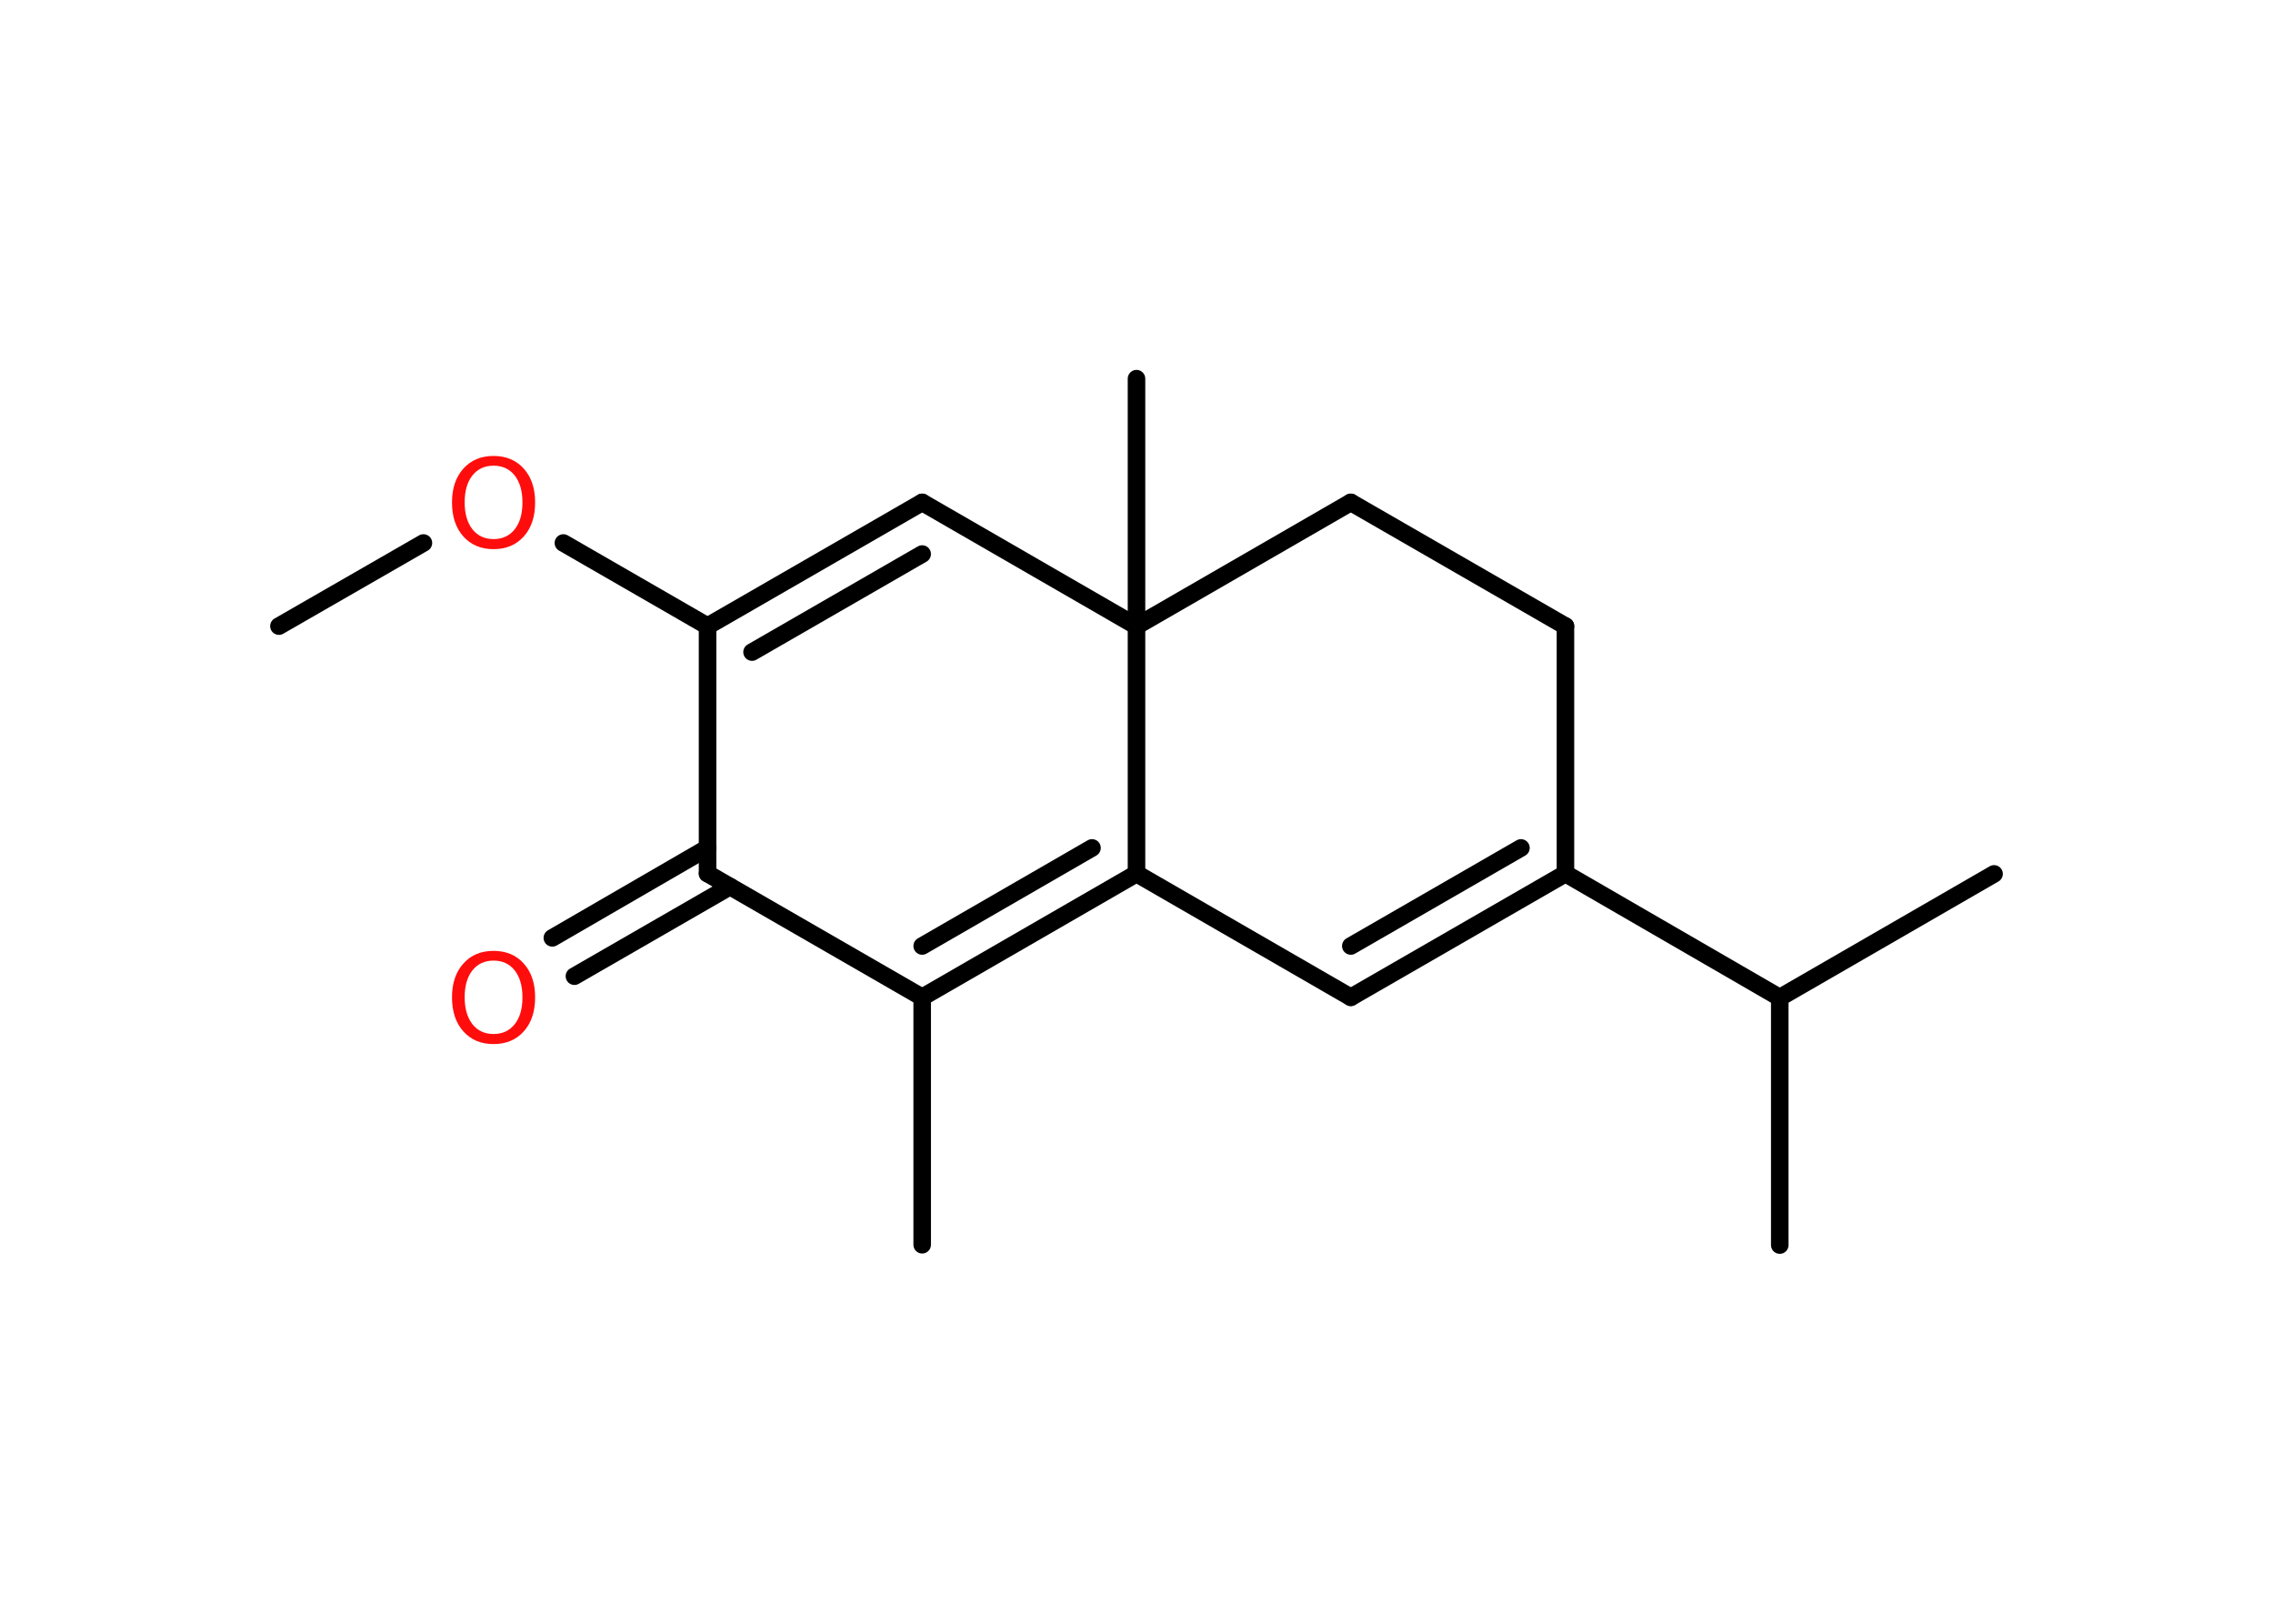 <?xml version='1.0' encoding='UTF-8'?>
<!DOCTYPE svg PUBLIC "-//W3C//DTD SVG 1.1//EN" "http://www.w3.org/Graphics/SVG/1.1/DTD/svg11.dtd">
<svg version='1.2' xmlns='http://www.w3.org/2000/svg' xmlns:xlink='http://www.w3.org/1999/xlink' width='70.0mm' height='50.0mm' viewBox='0 0 70.0 50.0'>
  <desc>Generated by the Chemistry Development Kit (http://github.com/cdk)</desc>
  <g stroke-linecap='round' stroke-linejoin='round' stroke='#000000' stroke-width='.54' fill='#FF0D0D'>
    <rect x='.0' y='.0' width='70.0' height='50.0' fill='#FFFFFF' stroke='none'/>
    <g id='mol1' class='mol'>
      <line id='mol1bnd1' class='bond' x1='8.59' y1='19.28' x2='13.04' y2='16.72'/>
      <line id='mol1bnd2' class='bond' x1='17.35' y1='16.72' x2='21.79' y2='19.28'/>
      <g id='mol1bnd3' class='bond'>
        <line x1='28.4' y1='15.47' x2='21.79' y2='19.28'/>
        <line x1='28.4' y1='17.06' x2='23.16' y2='20.08'/>
      </g>
      <line id='mol1bnd4' class='bond' x1='28.4' y1='15.47' x2='35.0' y2='19.28'/>
      <line id='mol1bnd5' class='bond' x1='35.0' y1='19.28' x2='35.0' y2='11.66'/>
      <line id='mol1bnd6' class='bond' x1='35.0' y1='19.28' x2='41.6' y2='15.47'/>
      <line id='mol1bnd7' class='bond' x1='41.6' y1='15.47' x2='48.21' y2='19.28'/>
      <line id='mol1bnd8' class='bond' x1='48.21' y1='19.28' x2='48.21' y2='26.9'/>
      <line id='mol1bnd9' class='bond' x1='48.21' y1='26.9' x2='54.81' y2='30.72'/>
      <line id='mol1bnd10' class='bond' x1='54.81' y1='30.72' x2='61.41' y2='26.91'/>
      <line id='mol1bnd11' class='bond' x1='54.81' y1='30.72' x2='54.81' y2='38.34'/>
      <g id='mol1bnd12' class='bond'>
        <line x1='41.6' y1='30.71' x2='48.21' y2='26.9'/>
        <line x1='41.6' y1='29.13' x2='46.84' y2='26.11'/>
      </g>
      <line id='mol1bnd13' class='bond' x1='41.6' y1='30.71' x2='35.0' y2='26.9'/>
      <line id='mol1bnd14' class='bond' x1='35.0' y1='19.28' x2='35.0' y2='26.9'/>
      <g id='mol1bnd15' class='bond'>
        <line x1='28.4' y1='30.71' x2='35.0' y2='26.9'/>
        <line x1='28.4' y1='29.13' x2='33.63' y2='26.11'/>
      </g>
      <line id='mol1bnd16' class='bond' x1='28.4' y1='30.71' x2='28.4' y2='38.33'/>
      <line id='mol1bnd17' class='bond' x1='28.4' y1='30.71' x2='21.79' y2='26.9'/>
      <line id='mol1bnd18' class='bond' x1='21.79' y1='19.28' x2='21.79' y2='26.9'/>
      <g id='mol1bnd19' class='bond'>
        <line x1='22.48' y1='27.3' x2='17.69' y2='30.06'/>
        <line x1='21.79' y1='26.11' x2='17.01' y2='28.88'/>
      </g>
      <path id='mol1atm2' class='atom' d='M15.2 14.34q-.41 .0 -.65 .3q-.24 .3 -.24 .83q.0 .52 .24 .83q.24 .3 .65 .3q.41 .0 .65 -.3q.24 -.3 .24 -.83q.0 -.52 -.24 -.83q-.24 -.3 -.65 -.3zM15.2 14.04q.58 .0 .93 .39q.35 .39 .35 1.04q.0 .66 -.35 1.05q-.35 .39 -.93 .39q-.58 .0 -.93 -.39q-.35 -.39 -.35 -1.05q.0 -.65 .35 -1.04q.35 -.39 .93 -.39z' stroke='none'/>
      <path id='mol1atm18' class='atom' d='M15.2 29.58q-.41 .0 -.65 .3q-.24 .3 -.24 .83q.0 .52 .24 .83q.24 .3 .65 .3q.41 .0 .65 -.3q.24 -.3 .24 -.83q.0 -.52 -.24 -.83q-.24 -.3 -.65 -.3zM15.2 29.28q.58 .0 .93 .39q.35 .39 .35 1.04q.0 .66 -.35 1.05q-.35 .39 -.93 .39q-.58 .0 -.93 -.39q-.35 -.39 -.35 -1.05q.0 -.65 .35 -1.04q.35 -.39 .93 -.39z' stroke='none'/>
    </g>
  </g>
</svg>
